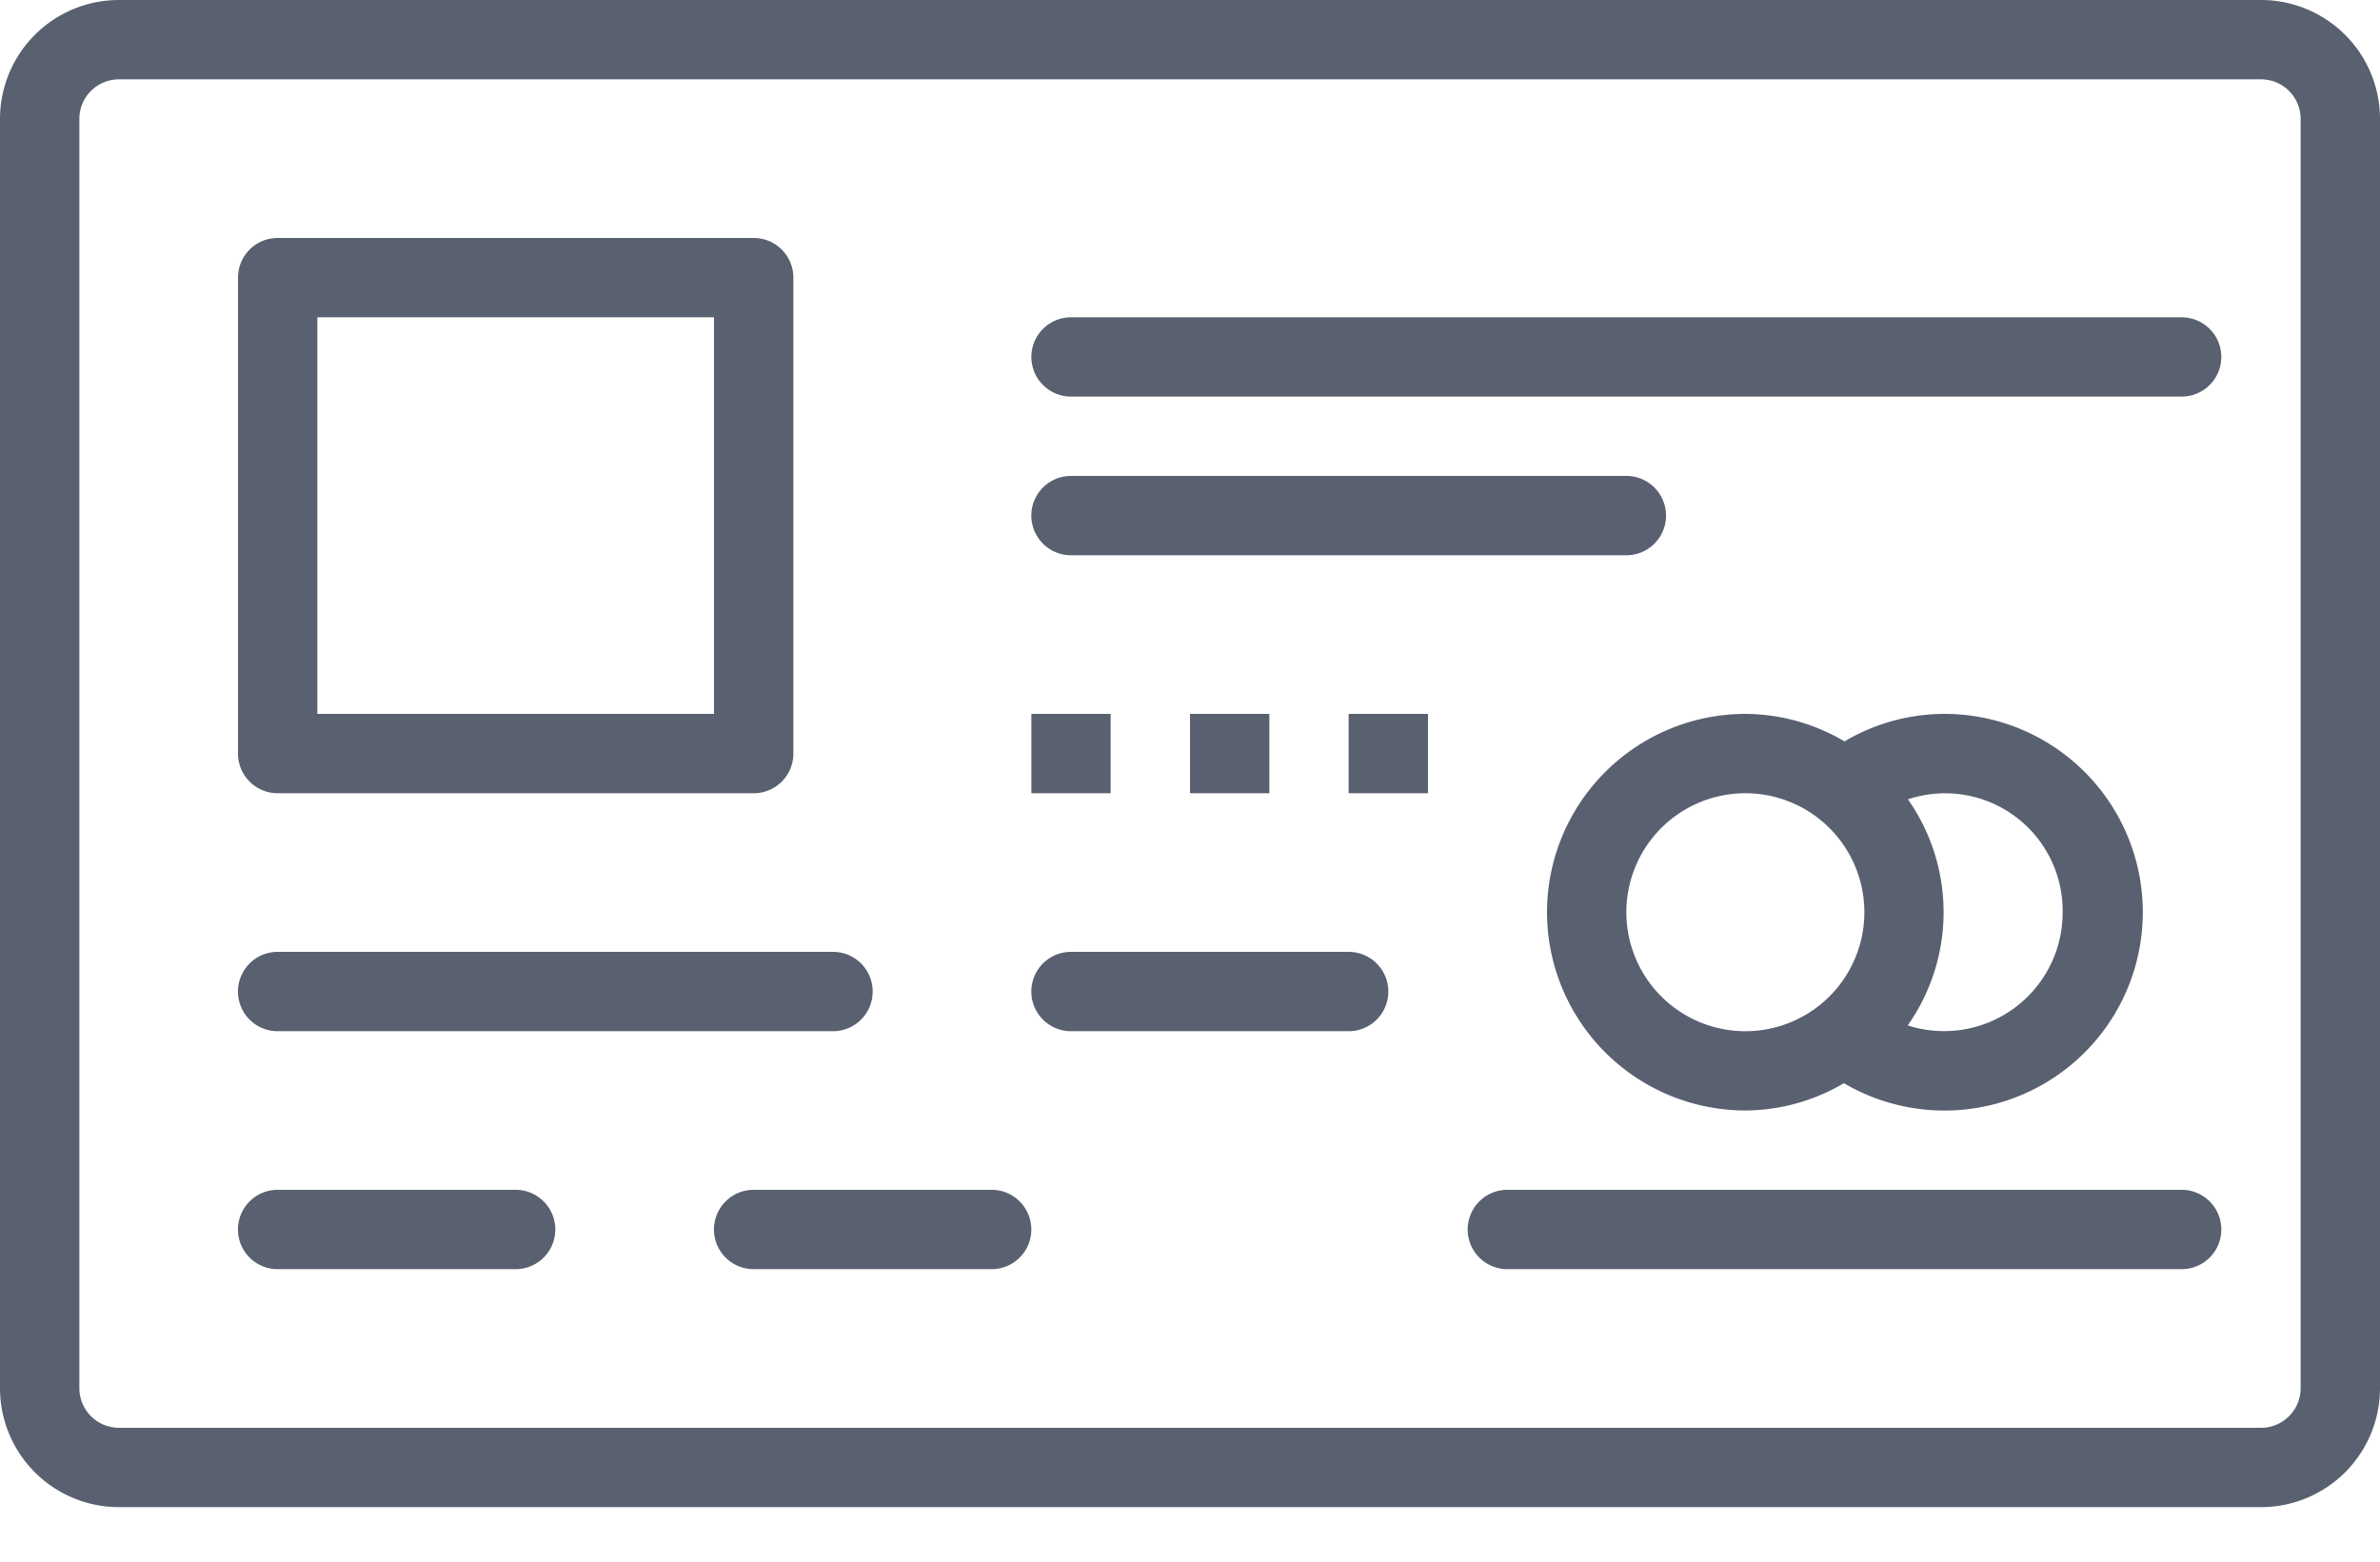 <svg xmlns="http://www.w3.org/2000/svg" width="32" height="21" viewBox="0 0 32 21">
    <g fill="#30384C" fill-rule="nonzero" opacity=".8">
        <path d="M30.4 0H1.6A1.6 1.6 0 0 0 0 1.6v17.067a1.6 1.6 0 0 0 1.6 1.6h28.8a1.6 1.6 0 0 0 1.6-1.6V1.6A1.6 1.6 0 0 0 30.4 0zm.533 18.667a.533.533 0 0 1-.533.533H1.6a.533.533 0 0 1-.533-.533V1.6c0-.295.238-.533.533-.533h28.8c.295 0 .533.238.533.533v17.067z"/>
        <path d="M20.8 12.267a2.67 2.67 0 0 0 2.667 2.666c.466-.002.924-.13 1.325-.367A2.667 2.667 0 1 0 26.133 9.6c-.469.003-.93.13-1.333.37a2.638 2.638 0 0 0-1.333-.37 2.67 2.67 0 0 0-2.667 2.667zm6.933 0a1.594 1.594 0 0 1-2.083 1.522 2.643 2.643 0 0 0 .003-3.04 1.58 1.58 0 0 1 2.08 1.518zm-4.266-1.6a1.6 1.6 0 1 1 0 3.2 1.6 1.6 0 0 1 0-3.2zM29.333 16h-9.066a.533.533 0 0 0 0 1.067h9.066a.533.533 0 0 0 0-1.067zM3.733 10.667h6.4a.533.533 0 0 0 .534-.534v-6.4a.533.533 0 0 0-.534-.533h-6.4a.533.533 0 0 0-.533.533v6.4c0 .295.239.534.533.534zm.534-6.4H9.6V9.6H4.267V4.267zM3.733 13.867H11.2a.533.533 0 0 0 0-1.067H3.733a.533.533 0 0 0 0 1.067zM18.133 12.8H14.4a.533.533 0 0 0 0 1.067h3.733a.533.533 0 0 0 0-1.067zM6.933 16h-3.2a.533.533 0 0 0 0 1.067h3.2a.533.533 0 0 0 0-1.067zM13.333 16h-3.2a.533.533 0 0 0 0 1.067h3.2a.533.533 0 0 0 0-1.067zM29.333 4.267H14.4a.533.533 0 0 0 0 1.066h14.933a.533.533 0 0 0 0-1.066zM21.867 6.4H14.4a.533.533 0 0 0 0 1.067h7.467a.533.533 0 0 0 0-1.067zM13.867 9.6h1.066v1.067h-1.066zM16 9.6h1.067v1.067H16zM18.133 9.6H19.2v1.067h-1.067z"/>
    </g>
</svg>
